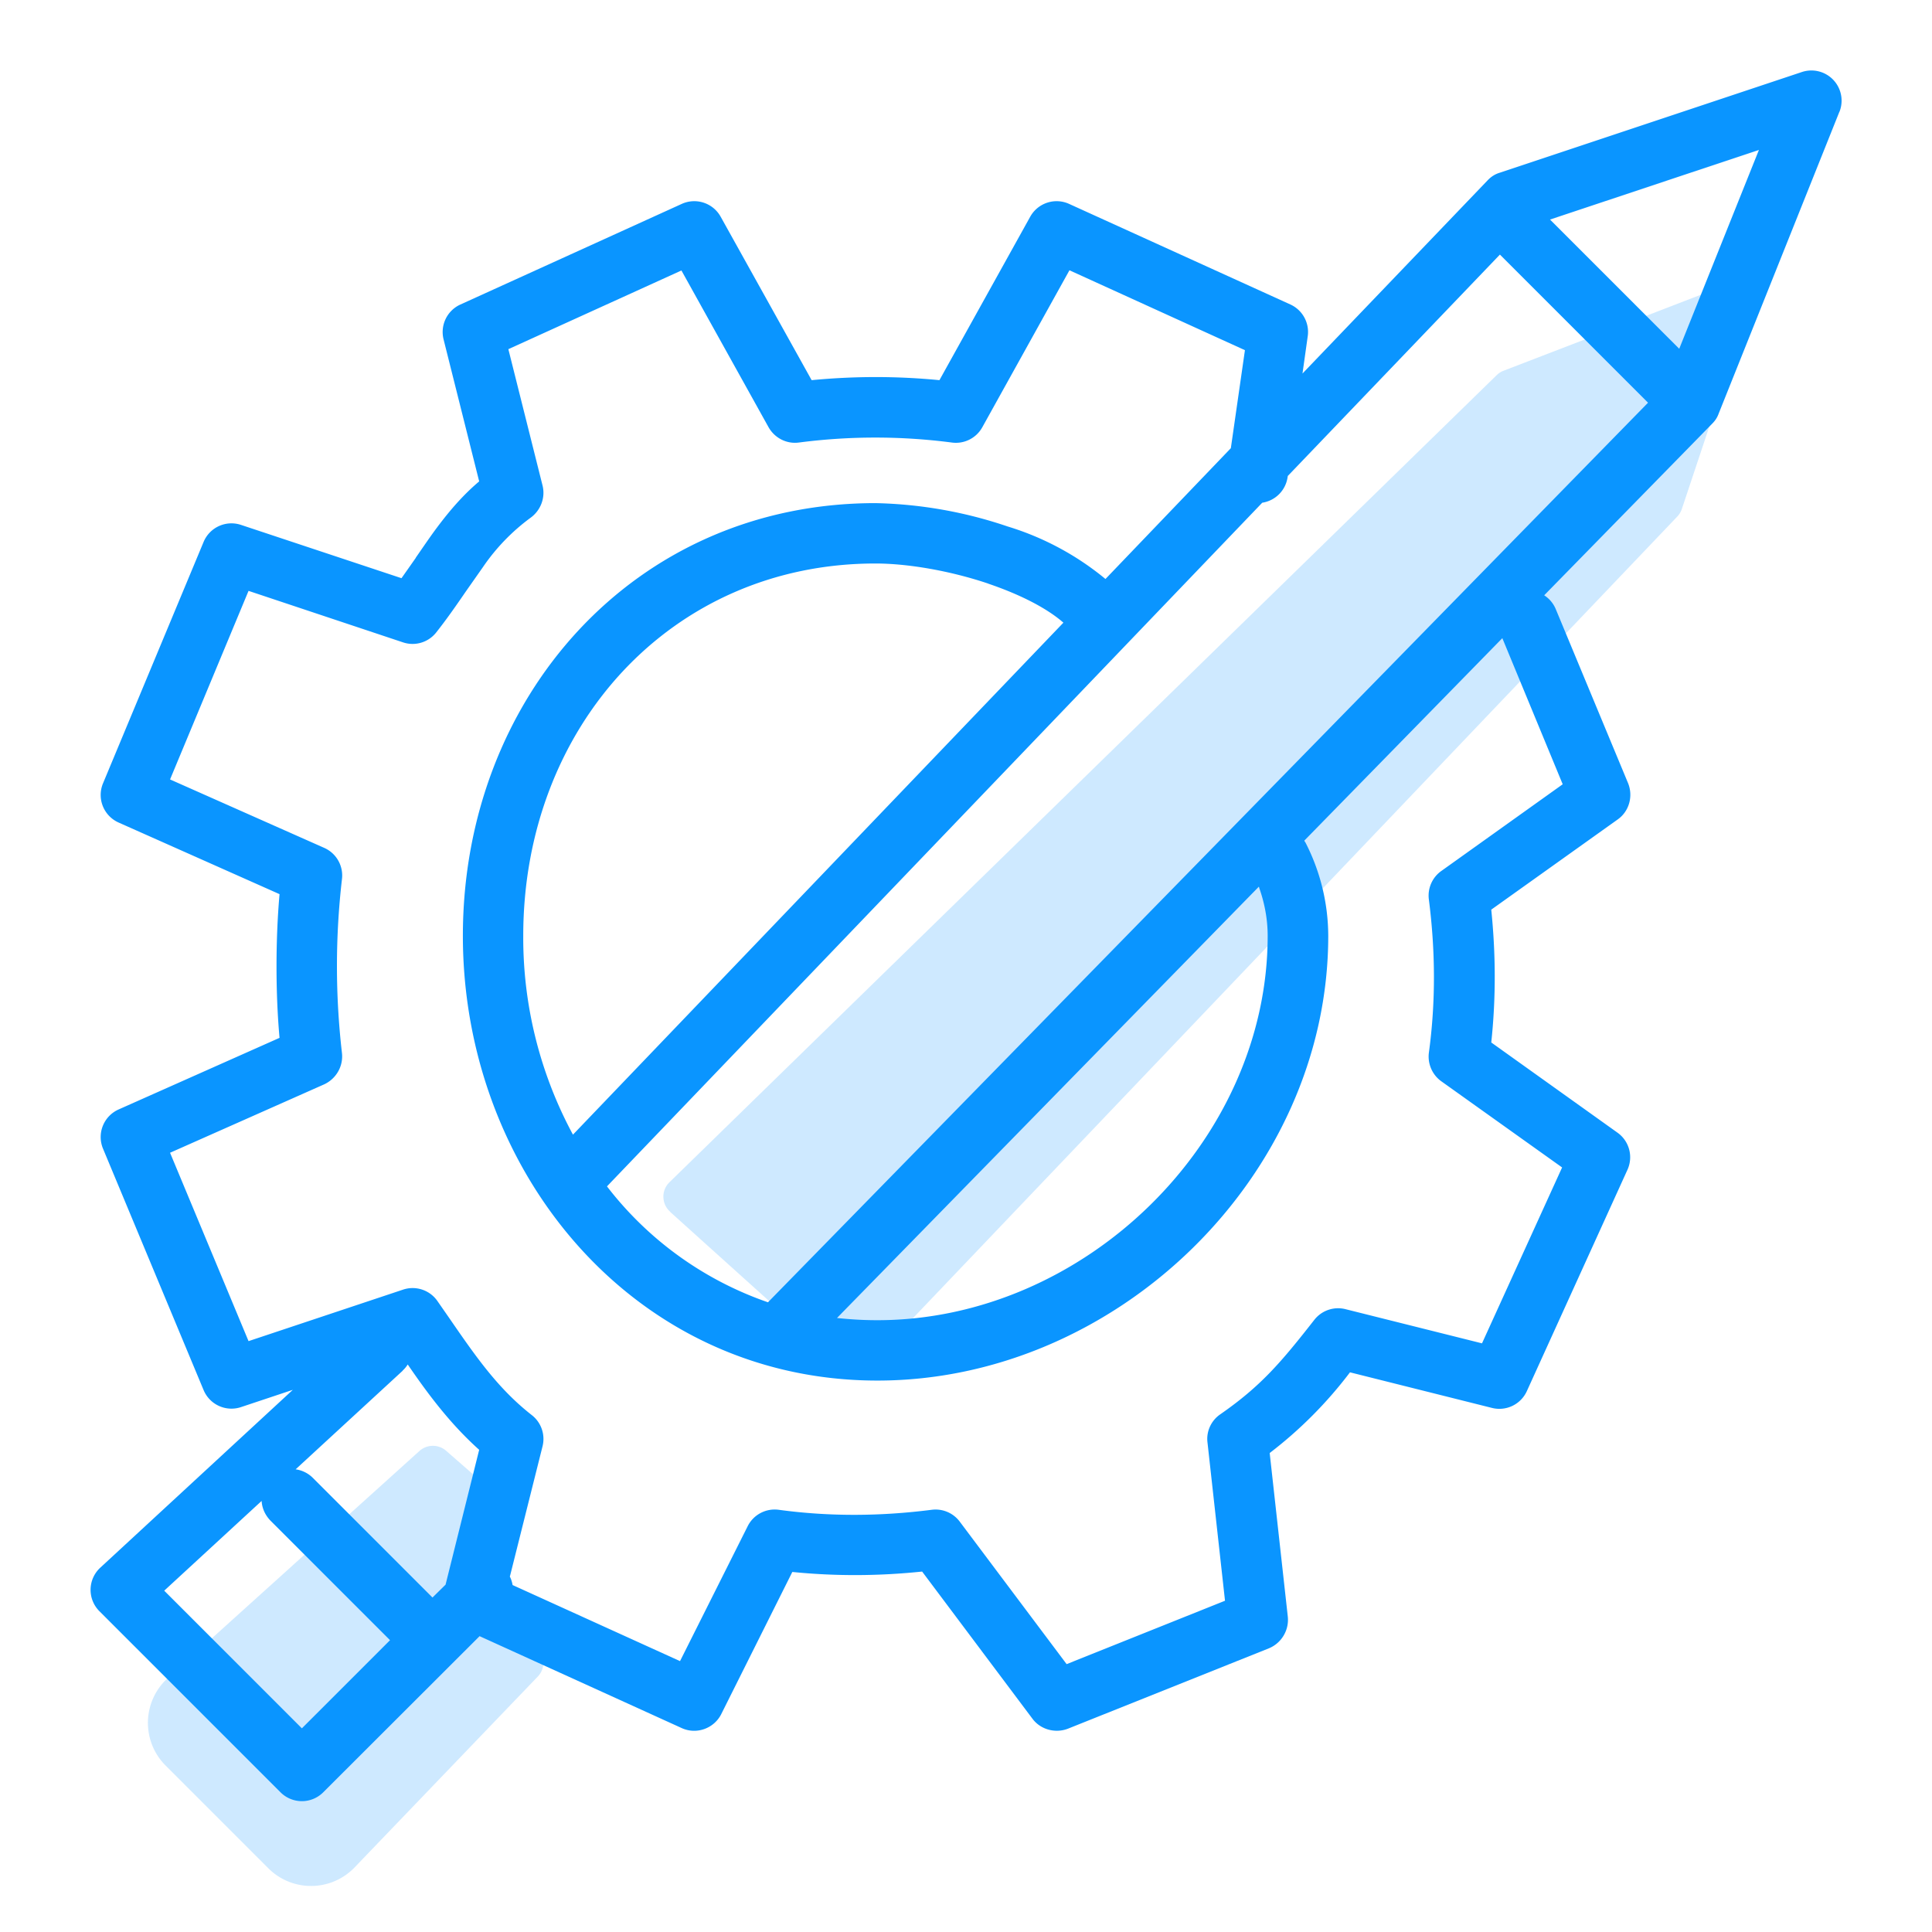 <svg xmlns:xlink="http://www.w3.org/1999/xlink" xmlns="http://www.w3.org/2000/svg" aria-hidden="true" class="fc-black-300 mb0 mx32 svg-spot spotTechnicalWritingLg" width="96" height="96" viewBox="0 0 96 96"><path d="M33.3 60.21a1 1 0 0 1-.04-1.46l41.1-40.1a1 1 0 0 1 .33-.22l10.83-4.17a1 1 0 0 1 1.31 1.25l-3.26 9.78a1 1 0 0 1-.22.37L43.17 67.8a1 1 0 0 1-1.4.05l-8.48-7.64Zm-9.19 19.02a1 1 0 0 0 .38.98l2.12 1.61a1 1 0 0 1 .11 1.49l-9.1 9.48a3 3 0 0 1-4.29.04l-5.1-5.1a3 3 0 0 1 .11-4.35l12.5-11.28a1 1 0 0 1 1.33-.01l2.38 2.08a1 1 0 0 1 .33.94l-.77 4.12Z" opacity=".2" fill="#0A95FF"></path><path d="M91.4 5.56a1.5 1.5 0 0 0-1.87-1.98l-15 5c-.24.07-.44.2-.61.38l-9.2 9.6.26-1.85a1.5 1.5 0 0 0-.86-1.58l-11-5a1.5 1.5 0 0 0-1.93.64l-4.51 8.12c-2.16-.21-4.27-.2-6.35 0l-4.52-8.12a1.5 1.5 0 0 0-1.93-.64l-11 5a1.5 1.5 0 0 0-.84 1.73l1.77 7.06c-.9.76-1.6 1.62-2.22 2.46-.32.44-.63.9-.93 1.33v.01a245.75 245.75 0 0 1-.71 1.01l-7.98-2.65a1.5 1.5 0 0 0-1.85.84l-5 12a1.5 1.5 0 0 0 .77 1.95l8 3.56c-.2 2.27-.2 4.93 0 7.14l-8 3.56a1.5 1.5 0 0 0-.77 1.95l5 12a1.5 1.5 0 0 0 1.85.84l2.58-.86-9.57 8.84a1.5 1.5 0 0 0-.04 2.16l9 9a1.5 1.5 0 0 0 2.12 0l7.77-7.76 10.05 4.57c.73.33 1.6.02 1.96-.7l3.53-7.06c2.19.22 4.34.2 6.45-.02l5.48 7.31c.4.54 1.13.74 1.76.5l10-4c.62-.26 1-.9.93-1.57l-.9-8.13a21 21 0 0 0 3.99-4.01l7.06 1.77a1.5 1.5 0 0 0 1.73-.84l5-11a1.5 1.5 0 0 0-.5-1.84L74.1 51.8c.24-2.24.22-4.44 0-6.6l6.28-4.48c.57-.4.78-1.15.52-1.8l-3.59-8.64a1.5 1.5 0 0 0-.58-.7l8.35-8.53c.14-.14.25-.3.32-.5l6-15ZM20.01 68.1c.1-.09.18-.19.25-.3 1 1.46 2.1 2.94 3.55 4.24l-1.67 6.7-.65.64-5.94-5.94a1.5 1.5 0 0 0-.86-.43l5.32-4.9ZM13 74.58c.02.36.17.7.44.98l5.94 5.94L15 85.88l-6.84-6.84L13 74.58Zm12.34 3.74 1.62-6.46a1.5 1.5 0 0 0-.53-1.54c-1.7-1.33-2.8-2.93-4.13-4.86l-.57-.82a1.5 1.5 0 0 0-1.7-.56l-7.68 2.56-3.9-9.36 7.66-3.4c.6-.28.96-.91.88-1.57a37.6 37.6 0 0 1 0-8.61 1.5 1.5 0 0 0-.88-1.57l-7.66-3.4 3.9-9.37 7.68 2.56c.6.2 1.26 0 1.65-.5.45-.57.86-1.15 1.24-1.7l.22-.32.87-1.24a10.1 10.1 0 0 1 2.35-2.43c.5-.36.75-.99.6-1.6l-1.7-6.78 8.6-3.91 4.33 7.79c.3.53.89.84 1.5.76a29.4 29.4 0 0 1 7.61 0 1.5 1.5 0 0 0 1.51-.76l4.33-7.8 8.72 3.97-.7 4.87-6.23 6.5a14.06 14.06 0 0 0-4.86-2.61A21.77 21.77 0 0 0 43.5 25C31.49 25 23 34.69 23 46.5c0 11.76 8.53 22.1 20.6 22.1C55.47 68.6 66 58.44 66 46.5a10.2 10.2 0 0 0-1.14-4.65l-.02-.02a4.72 4.72 0 0 0-.03-.06l9.84-10.06 3 7.26-6.02 4.3A1.5 1.5 0 0 0 71 44.7c.32 2.5.35 5.04 0 7.61-.07.55.17 1.1.62 1.42l6 4.28-3.98 8.74-6.79-1.7a1.5 1.5 0 0 0-1.54.53c-1.66 2.12-2.65 3.29-4.68 4.7-.45.31-.7.85-.63 1.4l.87 7.86L53 82.69l-5.31-7.08a1.5 1.5 0 0 0-1.39-.59c-2.5.32-5.04.35-7.61 0a1.5 1.5 0 0 0-1.54.82l-3.36 6.7-8.32-3.78a1.5 1.5 0 0 0-.14-.43Zm37.38-53.34a1.5 1.5 0 0 0 1.26-1.27l.01-.06 10.54-11 7.36 7.36-43.73 44.7a17.18 17.18 0 0 1-8-5.76l32.56-33.97ZM49.1 29c1.62.55 2.93 1.23 3.74 1.94L28.47 56.38A20.59 20.59 0 0 1 26 46.5C26 36.14 33.34 28 43.5 28c1.58 0 3.68.35 5.61 1Zm-5.52 36.6c-.67 0-1.34-.04-1.99-.11l20.96-21.43.02.04v.02c.21.59.42 1.42.42 2.38 0 10.23-9.12 19.1-19.4 19.1Zm39.86-48.27-6.42-6.42L87.4 7.45l-3.96 9.88Z" fill="#0A95FF"></path></svg>